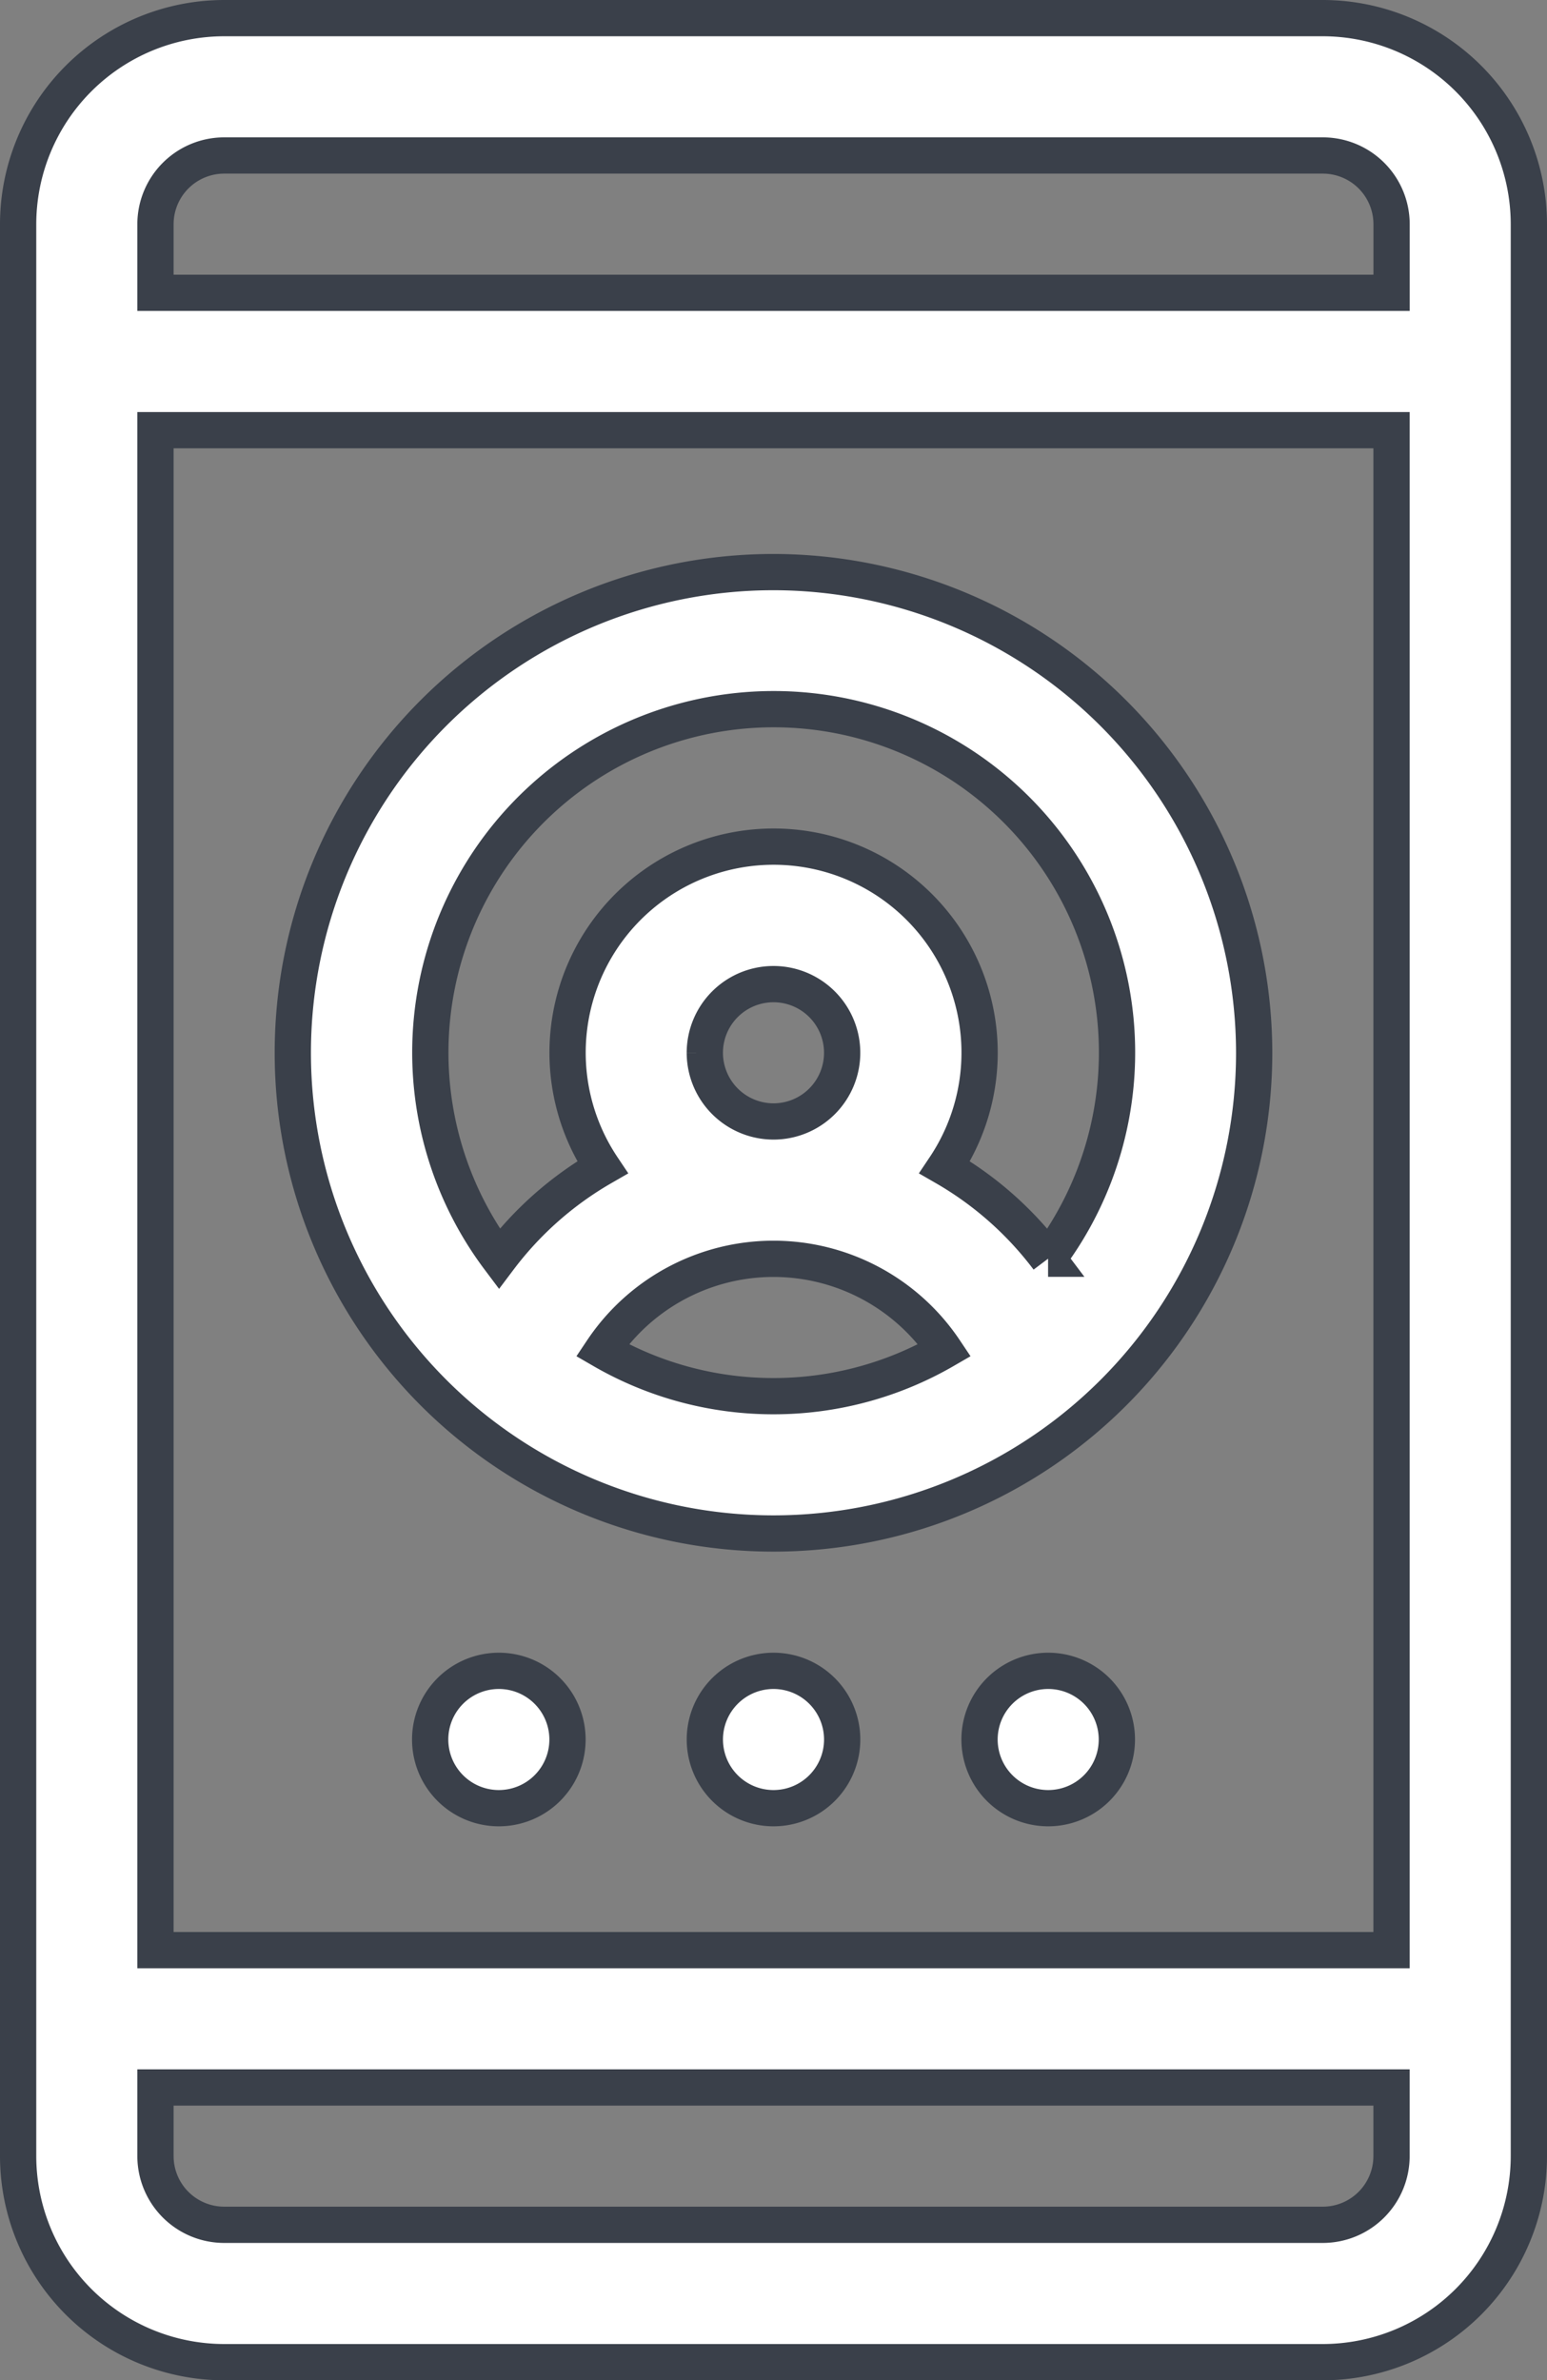 <svg xmlns="http://www.w3.org/2000/svg" width="85.321" height="131.274" viewBox="0 0 85.321 131.274">
  <rect x="0" y="0" width="85.321" height="131.274" fill="#808080" stroke="none"/>
  <g id="Application-services" transform="translate(1 1)">
    <path id="Path_4835" data-name="Path 4835" d="M71.959,129.274a11.375,11.375,0,0,0,11.362-11.362V11.362A11.375,11.375,0,0,0,71.959,0h-60.6A11.375,11.375,0,0,0,0,11.362v106.55a11.375,11.375,0,0,0,11.362,11.362ZM7.575,11.362a3.792,3.792,0,0,1,3.787-3.787h60.6a3.792,3.792,0,0,1,3.787,3.787v3.787H7.575Zm0,11.362H75.746V106.55H7.575Zm0,95.188v-3.787H75.746v3.787a3.792,3.792,0,0,1-3.787,3.787h-60.6A3.792,3.792,0,0,1,7.575,117.912Zm0,0" fill="#fff" stroke="#3a404a" stroke-width="2"/>
    <path id="Path_4836" data-name="Path 4836" d="M86.511,121a26.511,26.511,0,1,0,26.511,26.511A26.541,26.541,0,0,0,86.511,121Zm0,45.448a18.812,18.812,0,0,1-9.443-2.533,11.363,11.363,0,0,1,18.885,0A18.812,18.812,0,0,1,86.511,166.448Zm-3.787-18.937a3.787,3.787,0,1,1,3.787,3.787A3.792,3.792,0,0,1,82.724,147.511Zm18.931,11.356a19.006,19.006,0,0,0-5.7-5.039,11.362,11.362,0,1,0-18.877,0,19.008,19.008,0,0,0-5.7,5.039,18.937,18.937,0,1,1,30.287,0Zm0,0" transform="translate(-44.851 -90.449)" fill="#fff" stroke="#3a404a" stroke-width="2"/>
    <path id="Path_4837" data-name="Path 4837" d="M157.575,364.787A3.787,3.787,0,1,1,153.787,361,3.787,3.787,0,0,1,157.575,364.787Zm0,0" transform="translate(-112.127 -269.852)" fill="#fff" stroke="#3a404a" stroke-width="2"/>
    <path id="Path_4838" data-name="Path 4838" d="M217.575,364.787A3.787,3.787,0,1,1,213.787,361,3.787,3.787,0,0,1,217.575,364.787Zm0,0" transform="translate(-156.977 -269.852)" fill="#fff" stroke="#3a404a" stroke-width="2"/>
    <path id="Path_4839" data-name="Path 4839" d="M97.575,364.787A3.787,3.787,0,1,1,93.787,361,3.787,3.787,0,0,1,97.575,364.787Zm0,0" transform="translate(-67.276 -269.852)" fill="#fff" stroke="#3a404a" stroke-width="2"/>
  </g>
</svg>
